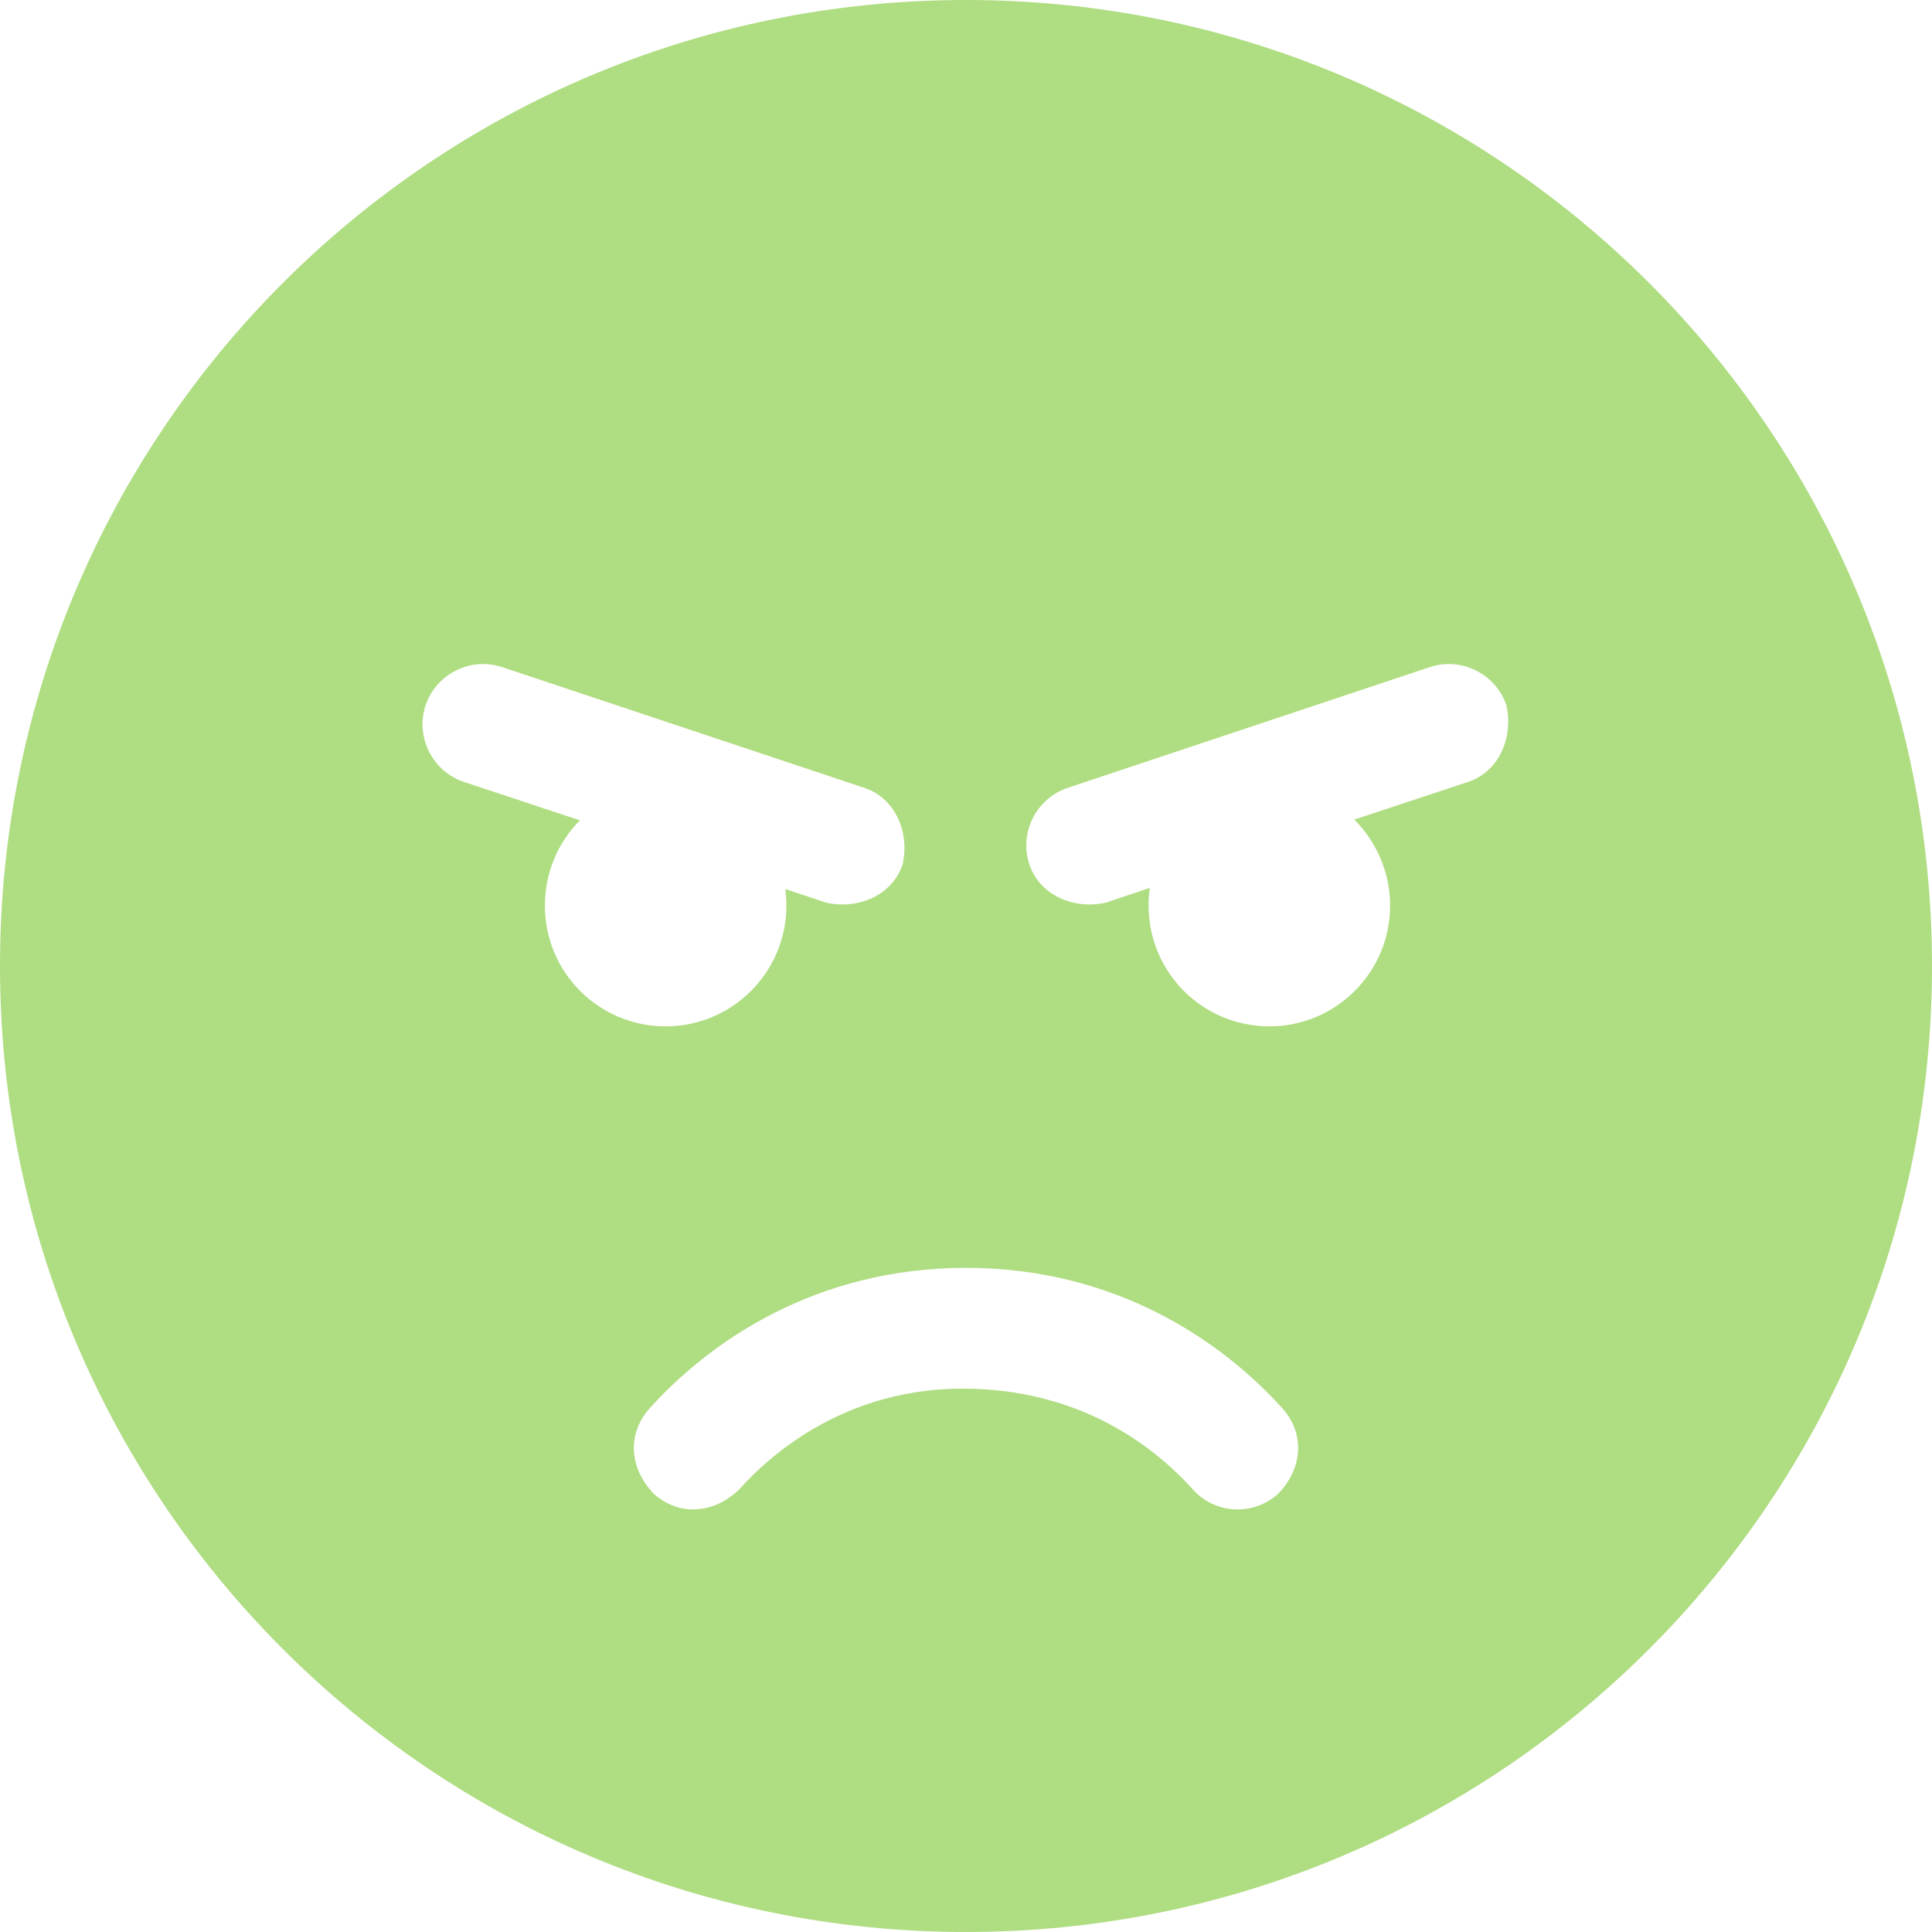 <svg width="33" height="33" viewBox="0 0 33 33" fill="none" xmlns="http://www.w3.org/2000/svg">
<path d="M33 16.5C33 25.614 25.614 33 16.5 33C7.386 33 0 25.614 0 16.5C0 7.386 7.386 0 16.5 0C25.614 0 33 7.386 33 16.5ZM21.908 24.06C20.87 22.907 19.059 21.656 16.5 21.656C13.941 21.656 12.13 22.907 11.092 24.06C10.712 24.486 10.744 25.079 11.17 25.517C11.595 25.897 12.188 25.865 12.626 25.44C13.38 24.602 14.663 23.719 16.442 23.719C18.337 23.719 19.619 24.602 20.374 25.44C20.754 25.865 21.405 25.897 21.83 25.517C22.256 25.079 22.288 24.486 21.908 24.06ZM11.37 17.531C12.504 17.531 13.432 16.61 13.432 15.469C13.432 15.372 13.426 15.275 13.413 15.185L14.109 15.417C14.65 15.54 15.237 15.301 15.417 14.766C15.54 14.225 15.301 13.638 14.766 13.458L8.579 11.395C8.037 11.215 7.451 11.511 7.27 12.046C7.09 12.588 7.386 13.174 7.921 13.355L9.906 14.012C9.533 14.386 9.307 14.902 9.307 15.469C9.307 16.61 10.229 17.531 11.37 17.531ZM23.132 13.999L25.079 13.355C25.614 13.174 25.852 12.588 25.73 12.046C25.549 11.511 24.963 11.215 24.421 11.395L18.234 13.458C17.699 13.638 17.402 14.225 17.583 14.766C17.763 15.301 18.35 15.54 18.891 15.417L19.639 15.166C19.626 15.262 19.619 15.366 19.619 15.469C19.619 16.61 20.541 17.531 21.682 17.531C22.816 17.531 23.744 16.61 23.744 15.469C23.744 14.895 23.506 14.373 23.132 13.999Z" fill="#AFDD82"/>
</svg>
